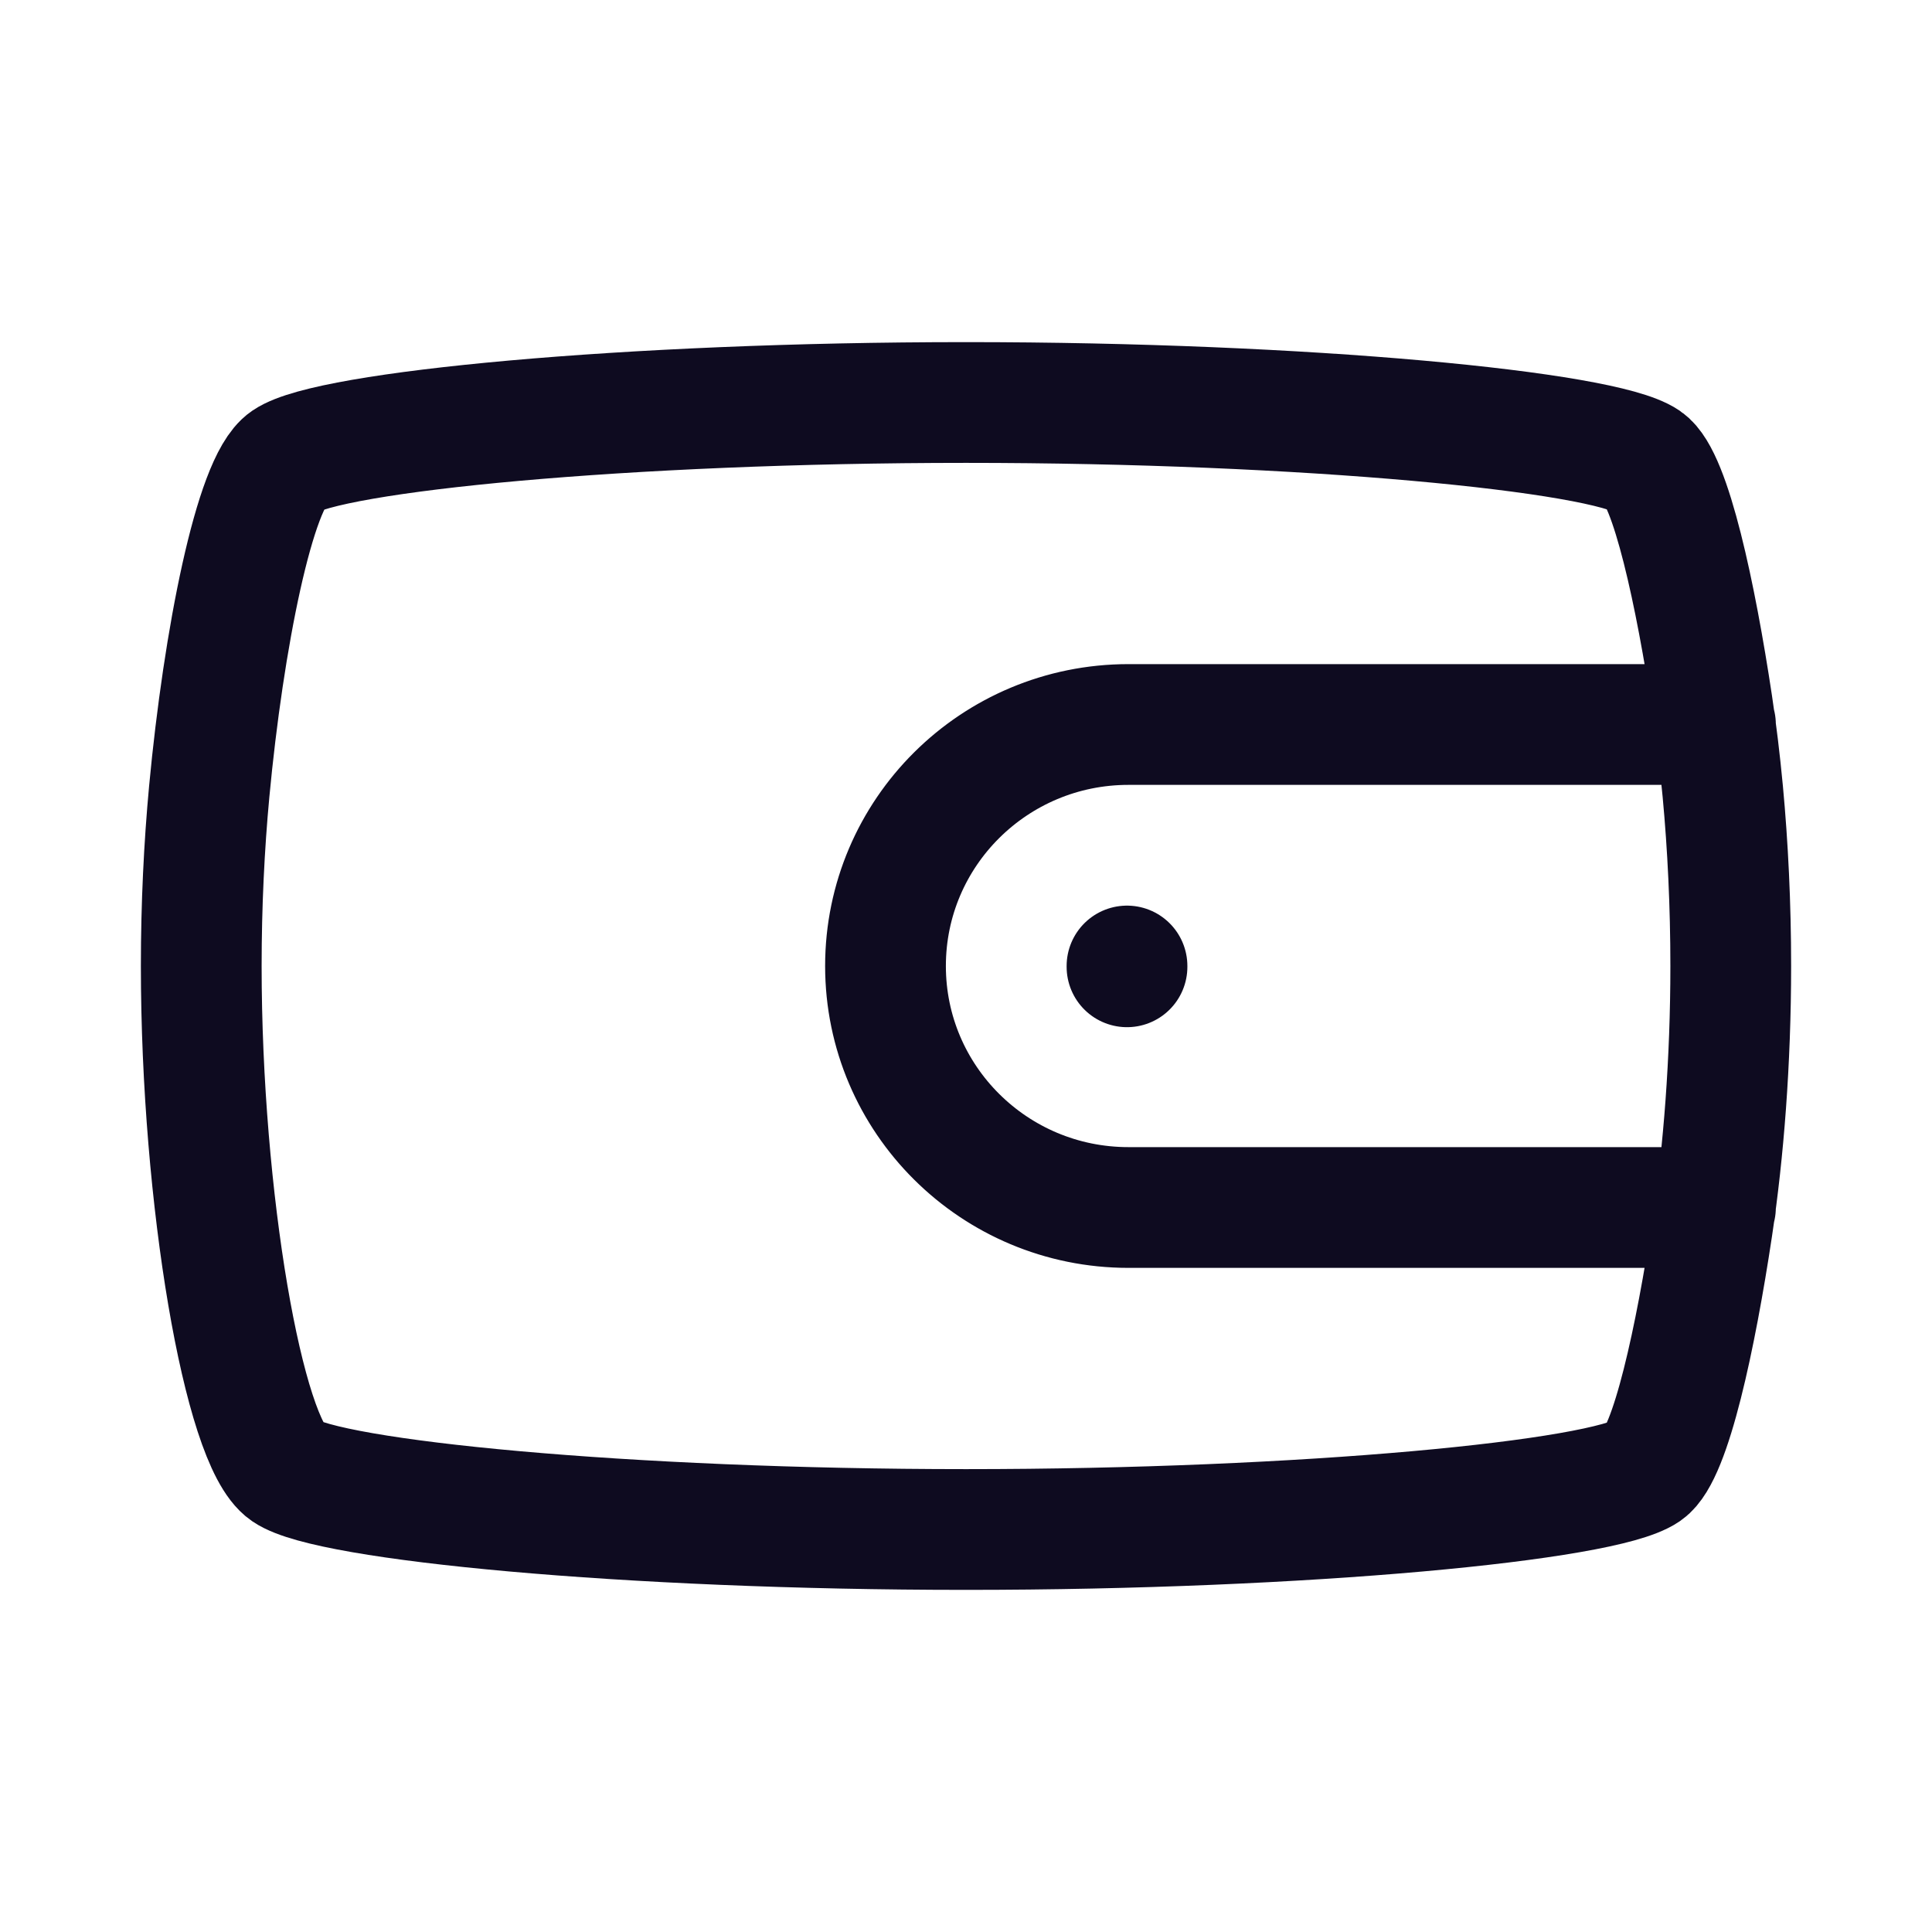 <svg width="24" height="24" viewBox="0 0 24 24" fill="none" xmlns="http://www.w3.org/2000/svg">
<path d="M21.31 9H14.018C12.351 9 11 10.343 11 12C11 13.657 12.351 15 14.018 15H21.31M14 12V12.01M3.556 5.722C4.083 5.361 7.778 5 12 5C16.222 5 19.917 5.361 20.444 5.722C20.756 5.935 21.067 7.401 21.27 8.75C21.321 9.089 21.365 9.452 21.401 9.833C21.464 10.509 21.5 11.242 21.5 12C21.5 13.186 21.411 14.311 21.27 15.25C21.067 16.599 20.756 18.065 20.444 18.278C19.917 18.639 16.222 19 12 19C7.778 19 4.083 18.639 3.556 18.278C3.028 17.917 2.5 14.889 2.5 12C2.5 11.242 2.536 10.509 2.599 9.833C2.777 7.934 3.166 5.989 3.556 5.722Z" stroke="#0E0B20" stroke-width="1.5" stroke-linecap="round" stroke-linejoin="round"/>
</svg>
